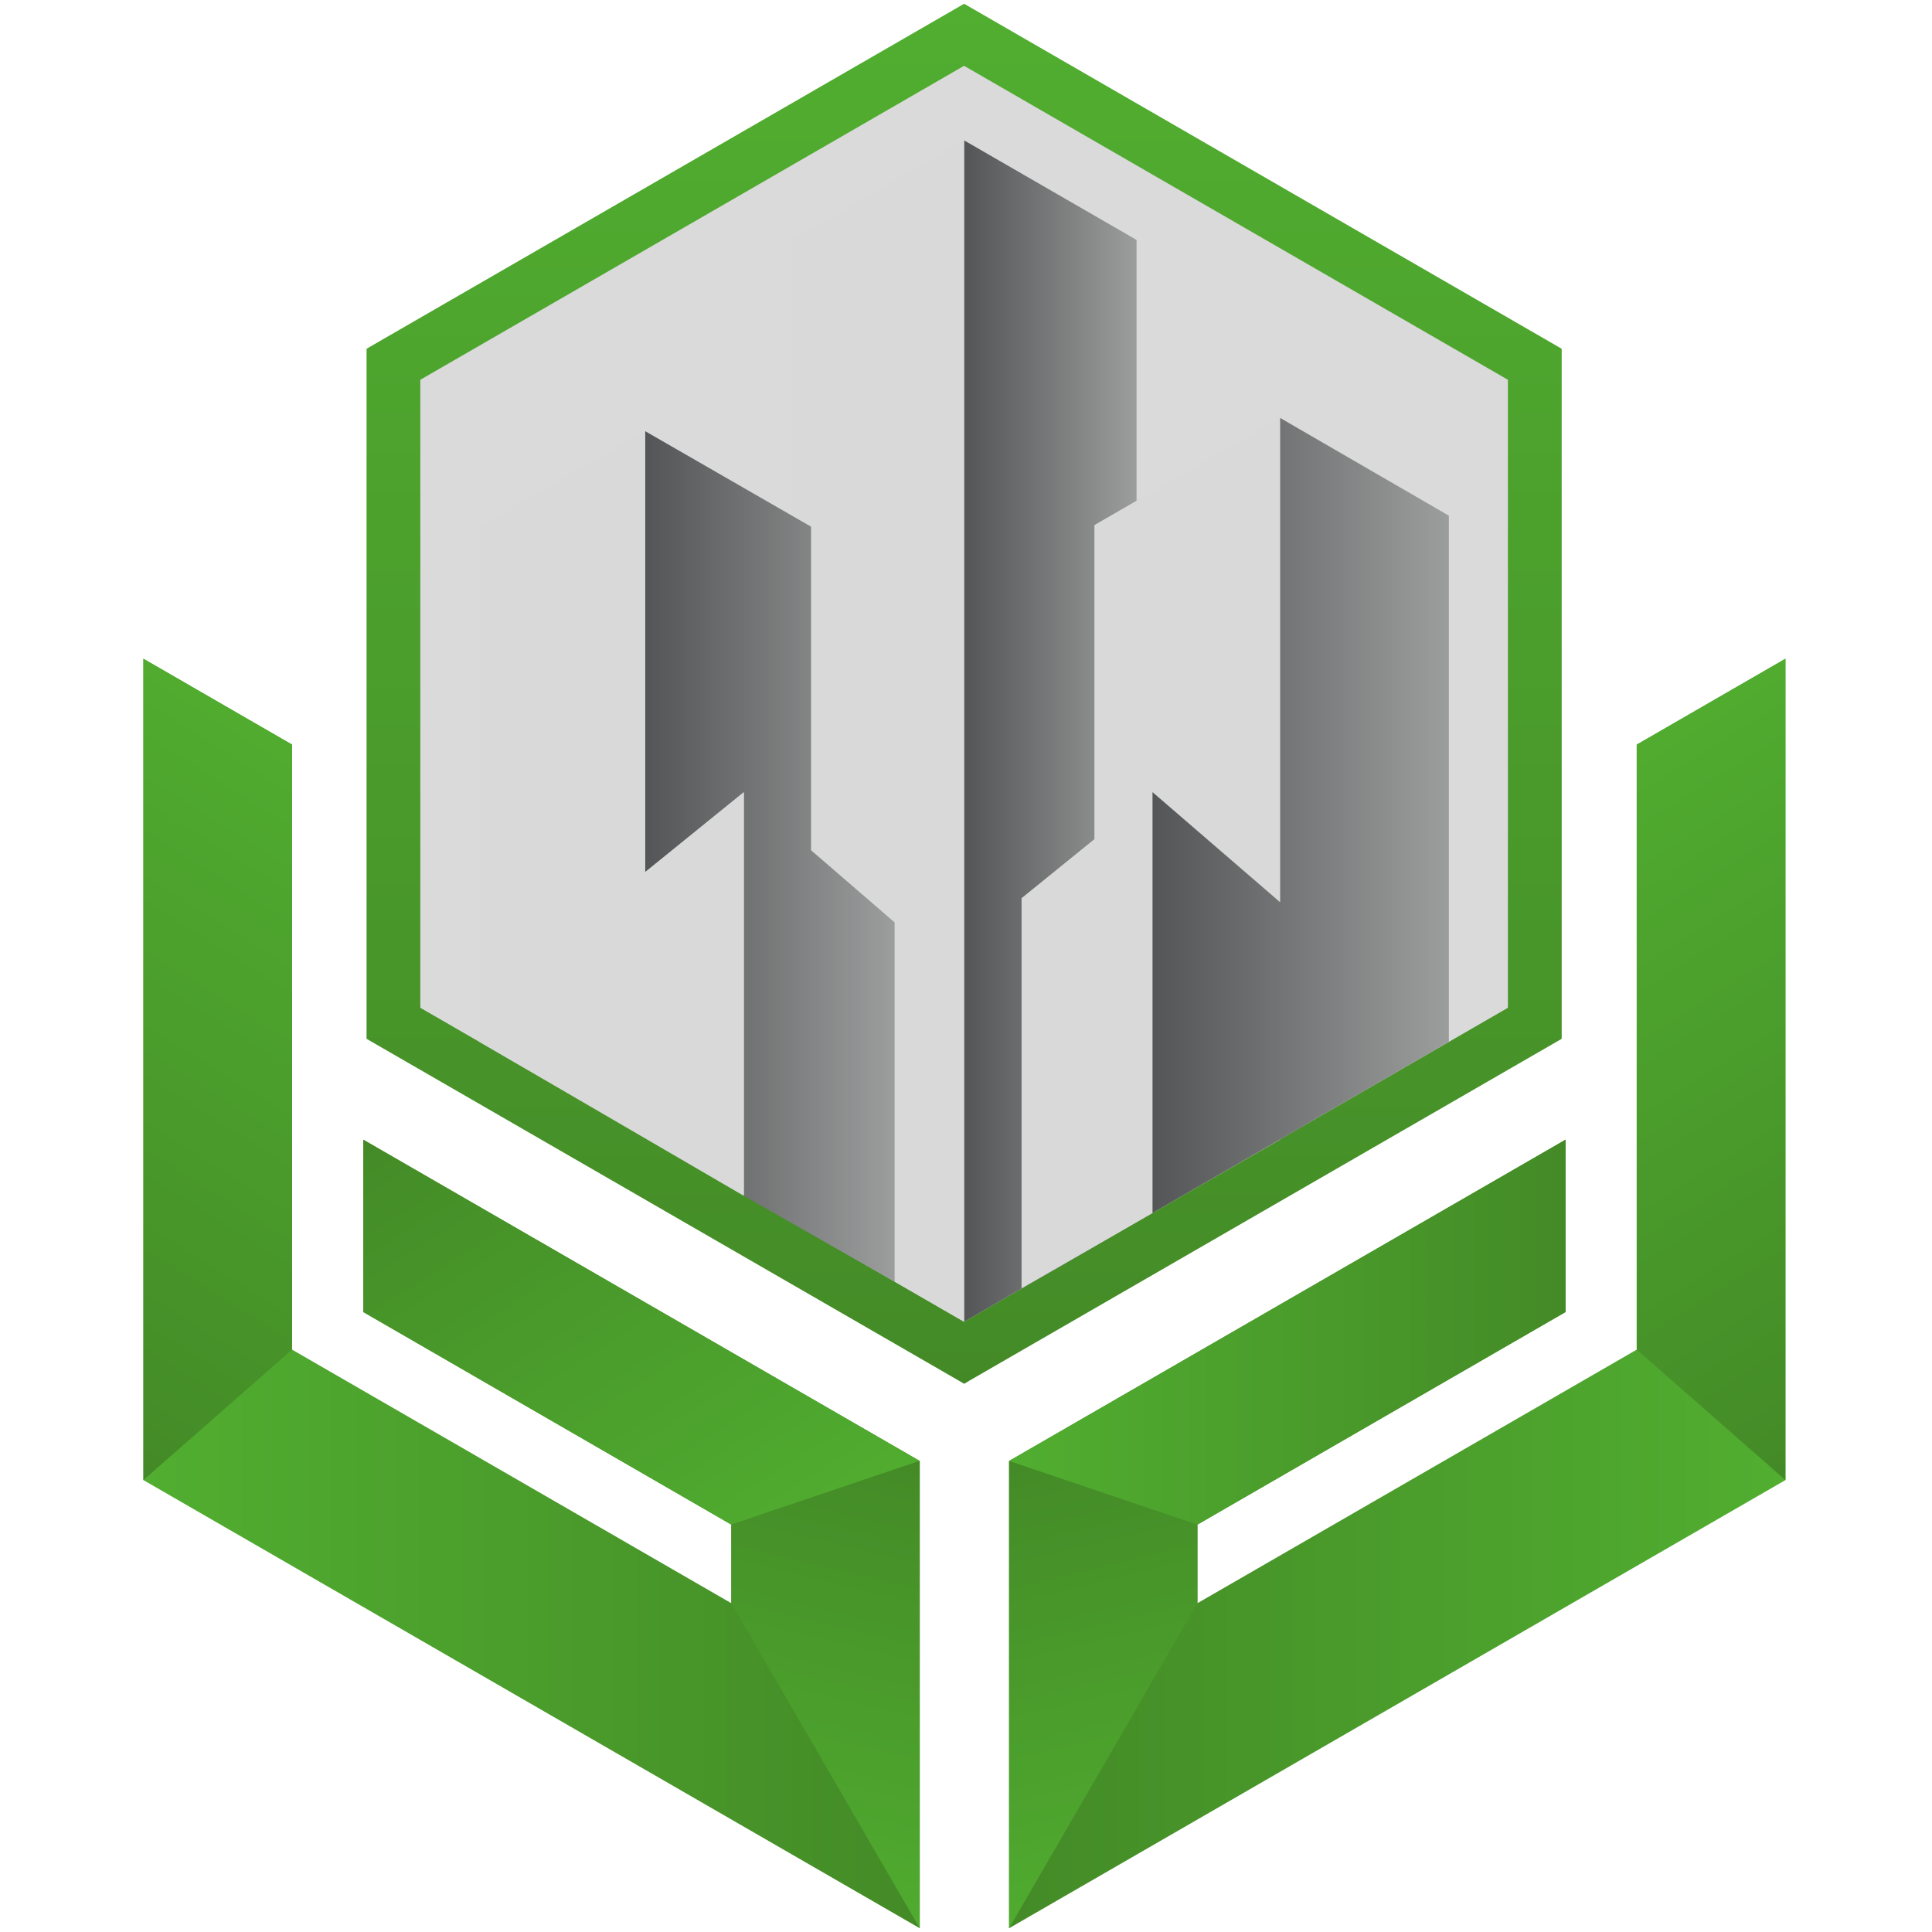 <svg width="512" height="512" viewBox="0 0 512 512" fill="none" xmlns="http://www.w3.org/2000/svg">
<path d="M254.216 1.739L98.44 91.672L97.14 92.436V93.94V273.78V275.284L98.44 276.048L254.216 365.955L255.516 366.72L256.791 365.955L412.566 276.048L413.866 275.284V273.78V93.94V92.436L412.566 91.672L256.791 1.739L255.516 1L254.216 1.739Z" fill="url(#paint0_linear_905_2634)"/>
<path d="M473.159 392.237L267.42 511V387.164L414.886 302.024V347.704L317.332 404.039V424.866L433.749 357.671V197.333L473.159 174.569V392.237Z" fill="url(#paint1_linear_905_2634)"/>
<path d="M317.332 404.039V424.865L267.42 511V387.164L317.332 404.039Z" fill="url(#paint2_linear_905_2634)"/>
<path d="M38 392.237L243.738 511V387.164L96.272 302.024V347.704L193.801 404.039V424.866L77.409 357.671V197.333L38 174.569V392.237Z" fill="url(#paint3_linear_905_2634)"/>
<path d="M96.275 347.704L193.804 404.039L243.741 387.164L96.275 302.024V347.704Z" fill="url(#paint4_linear_905_2634)"/>
<path d="M193.8 404.039V424.865L243.737 511V387.164L193.8 404.039Z" fill="url(#paint5_linear_905_2634)"/>
<path d="M433.75 197.333V357.671L473.159 392.237V174.569L433.75 197.333Z" fill="url(#paint6_linear_905_2634)"/>
<path d="M267.42 387.164L317.332 404.039L414.886 347.704V302.024L267.42 387.164Z" fill="url(#paint7_linear_905_2634)"/>
<path d="M77.409 197.333V357.671L38 392.237V174.569L77.409 197.333Z" fill="url(#paint8_linear_905_2634)"/>
<path d="M255.488 17.441L327.551 59.042L399.614 100.644V183.847V267.075L327.551 308.676L255.488 350.278L183.45 308.676L111.387 267.075V183.847V100.644L183.45 59.042L255.488 17.441Z" fill="#DADADA"/>
<path d="M270.734 341.38V238.065L290.082 222.388V139.159L301.196 132.736V63.578L255.491 37.195V350.276L301.196 323.893L270.734 341.38Z" fill="url(#paint9_linear_905_2634)"/>
<path d="M334.083 304.926L305.431 321.444V209.921L339.257 239.108V110.761L290.085 139.158V222.386L270.737 238.063V341.378L339.257 302.02V301.918L334.083 304.926Z" fill="#D9D9D9"/>
<path d="M339.254 239.108L305.428 209.921V321.444L334.08 304.926L345.423 298.375V298.35L383.966 276.096V136.66L339.254 110.761V239.108Z" fill="url(#paint10_linear_905_2634)"/>
<path d="M209.81 63.578V136.636L214.934 139.567V225.319L237.085 244.437V339.647L236.474 339.29L255.49 350.276V37.195L209.81 63.578Z" fill="#D9D9D9"/>
<path d="M214.934 225.32V139.568L170.962 114.256V231.132L197.116 209.949V316.91L178.354 305.974L197.116 316.91L237.086 339.648V244.439L214.934 225.32Z" fill="url(#paint11_linear_905_2634)"/>
<path d="M170.965 231.132V114.256L126.993 139.645V276.073L197.119 316.91V209.949L170.965 231.132Z" fill="#D9D9D9"/>
<defs>
<linearGradient id="paint0_linear_905_2634" x1="255.516" y1="366.72" x2="255.516" y2="1" gradientUnits="userSpaceOnUse">
<stop stop-color="#428927"/>
<stop offset="0.01" stop-color="#448B27"/>
<stop offset="1" stop-color="#51AE30"/>
</linearGradient>
<linearGradient id="paint1_linear_905_2634" x1="473.159" y1="342.785" x2="267.42" y2="342.785" gradientUnits="userSpaceOnUse">
<stop stop-color="#51AE30"/>
<stop offset="0.99" stop-color="#448B27"/>
<stop offset="1" stop-color="#428927"/>
</linearGradient>
<linearGradient id="paint2_linear_905_2634" x1="305.453" y1="512.402" x2="275.297" y2="385.788" gradientUnits="userSpaceOnUse">
<stop stop-color="#51AE30"/>
<stop offset="0.99" stop-color="#448B27"/>
<stop offset="1" stop-color="#428927"/>
</linearGradient>
<linearGradient id="paint3_linear_905_2634" x1="38" y1="342.785" x2="243.738" y2="342.785" gradientUnits="userSpaceOnUse">
<stop stop-color="#51AE30"/>
<stop offset="0.99" stop-color="#448B27"/>
<stop offset="1" stop-color="#428927"/>
</linearGradient>
<linearGradient id="paint4_linear_905_2634" x1="204.255" y1="421.806" x2="119.676" y2="287.52" gradientUnits="userSpaceOnUse">
<stop stop-color="#51AE30"/>
<stop offset="0.99" stop-color="#448B27"/>
<stop offset="1" stop-color="#428927"/>
</linearGradient>
<linearGradient id="paint5_linear_905_2634" x1="205.704" y1="512.402" x2="235.86" y2="385.788" gradientUnits="userSpaceOnUse">
<stop stop-color="#51AE30"/>
<stop offset="0.99" stop-color="#448B27"/>
<stop offset="1" stop-color="#428927"/>
</linearGradient>
<linearGradient id="paint6_linear_905_2634" x1="514.48" y1="363.024" x2="409.329" y2="196.058" gradientUnits="userSpaceOnUse">
<stop stop-color="#428927"/>
<stop offset="0.01" stop-color="#448B27"/>
<stop offset="1" stop-color="#51AE30"/>
</linearGradient>
<linearGradient id="paint7_linear_905_2634" x1="267.42" y1="353.032" x2="414.886" y2="353.032" gradientUnits="userSpaceOnUse">
<stop stop-color="#51AE30"/>
<stop offset="0.99" stop-color="#448B27"/>
<stop offset="1" stop-color="#428927"/>
</linearGradient>
<linearGradient id="paint8_linear_905_2634" x1="-3.321" y1="363.024" x2="101.83" y2="196.058" gradientUnits="userSpaceOnUse">
<stop stop-color="#428927"/>
<stop offset="0.01" stop-color="#448B27"/>
<stop offset="1" stop-color="#51AE30"/>
</linearGradient>
<linearGradient id="paint9_linear_905_2634" x1="255.491" y1="193.736" x2="301.196" y2="193.736" gradientUnits="userSpaceOnUse">
<stop stop-color="#535556"/>
<stop offset="1" stop-color="#9C9D9D"/>
</linearGradient>
<linearGradient id="paint10_linear_905_2634" x1="305.428" y1="216.115" x2="383.966" y2="216.115" gradientUnits="userSpaceOnUse">
<stop stop-color="#535556"/>
<stop offset="1" stop-color="#9C9D9D"/>
</linearGradient>
<linearGradient id="paint11_linear_905_2634" x1="170.962" y1="226.952" x2="237.086" y2="226.952" gradientUnits="userSpaceOnUse">
<stop stop-color="#535556"/>
<stop offset="1" stop-color="#9C9D9D"/>
</linearGradient>
</defs>
</svg>

